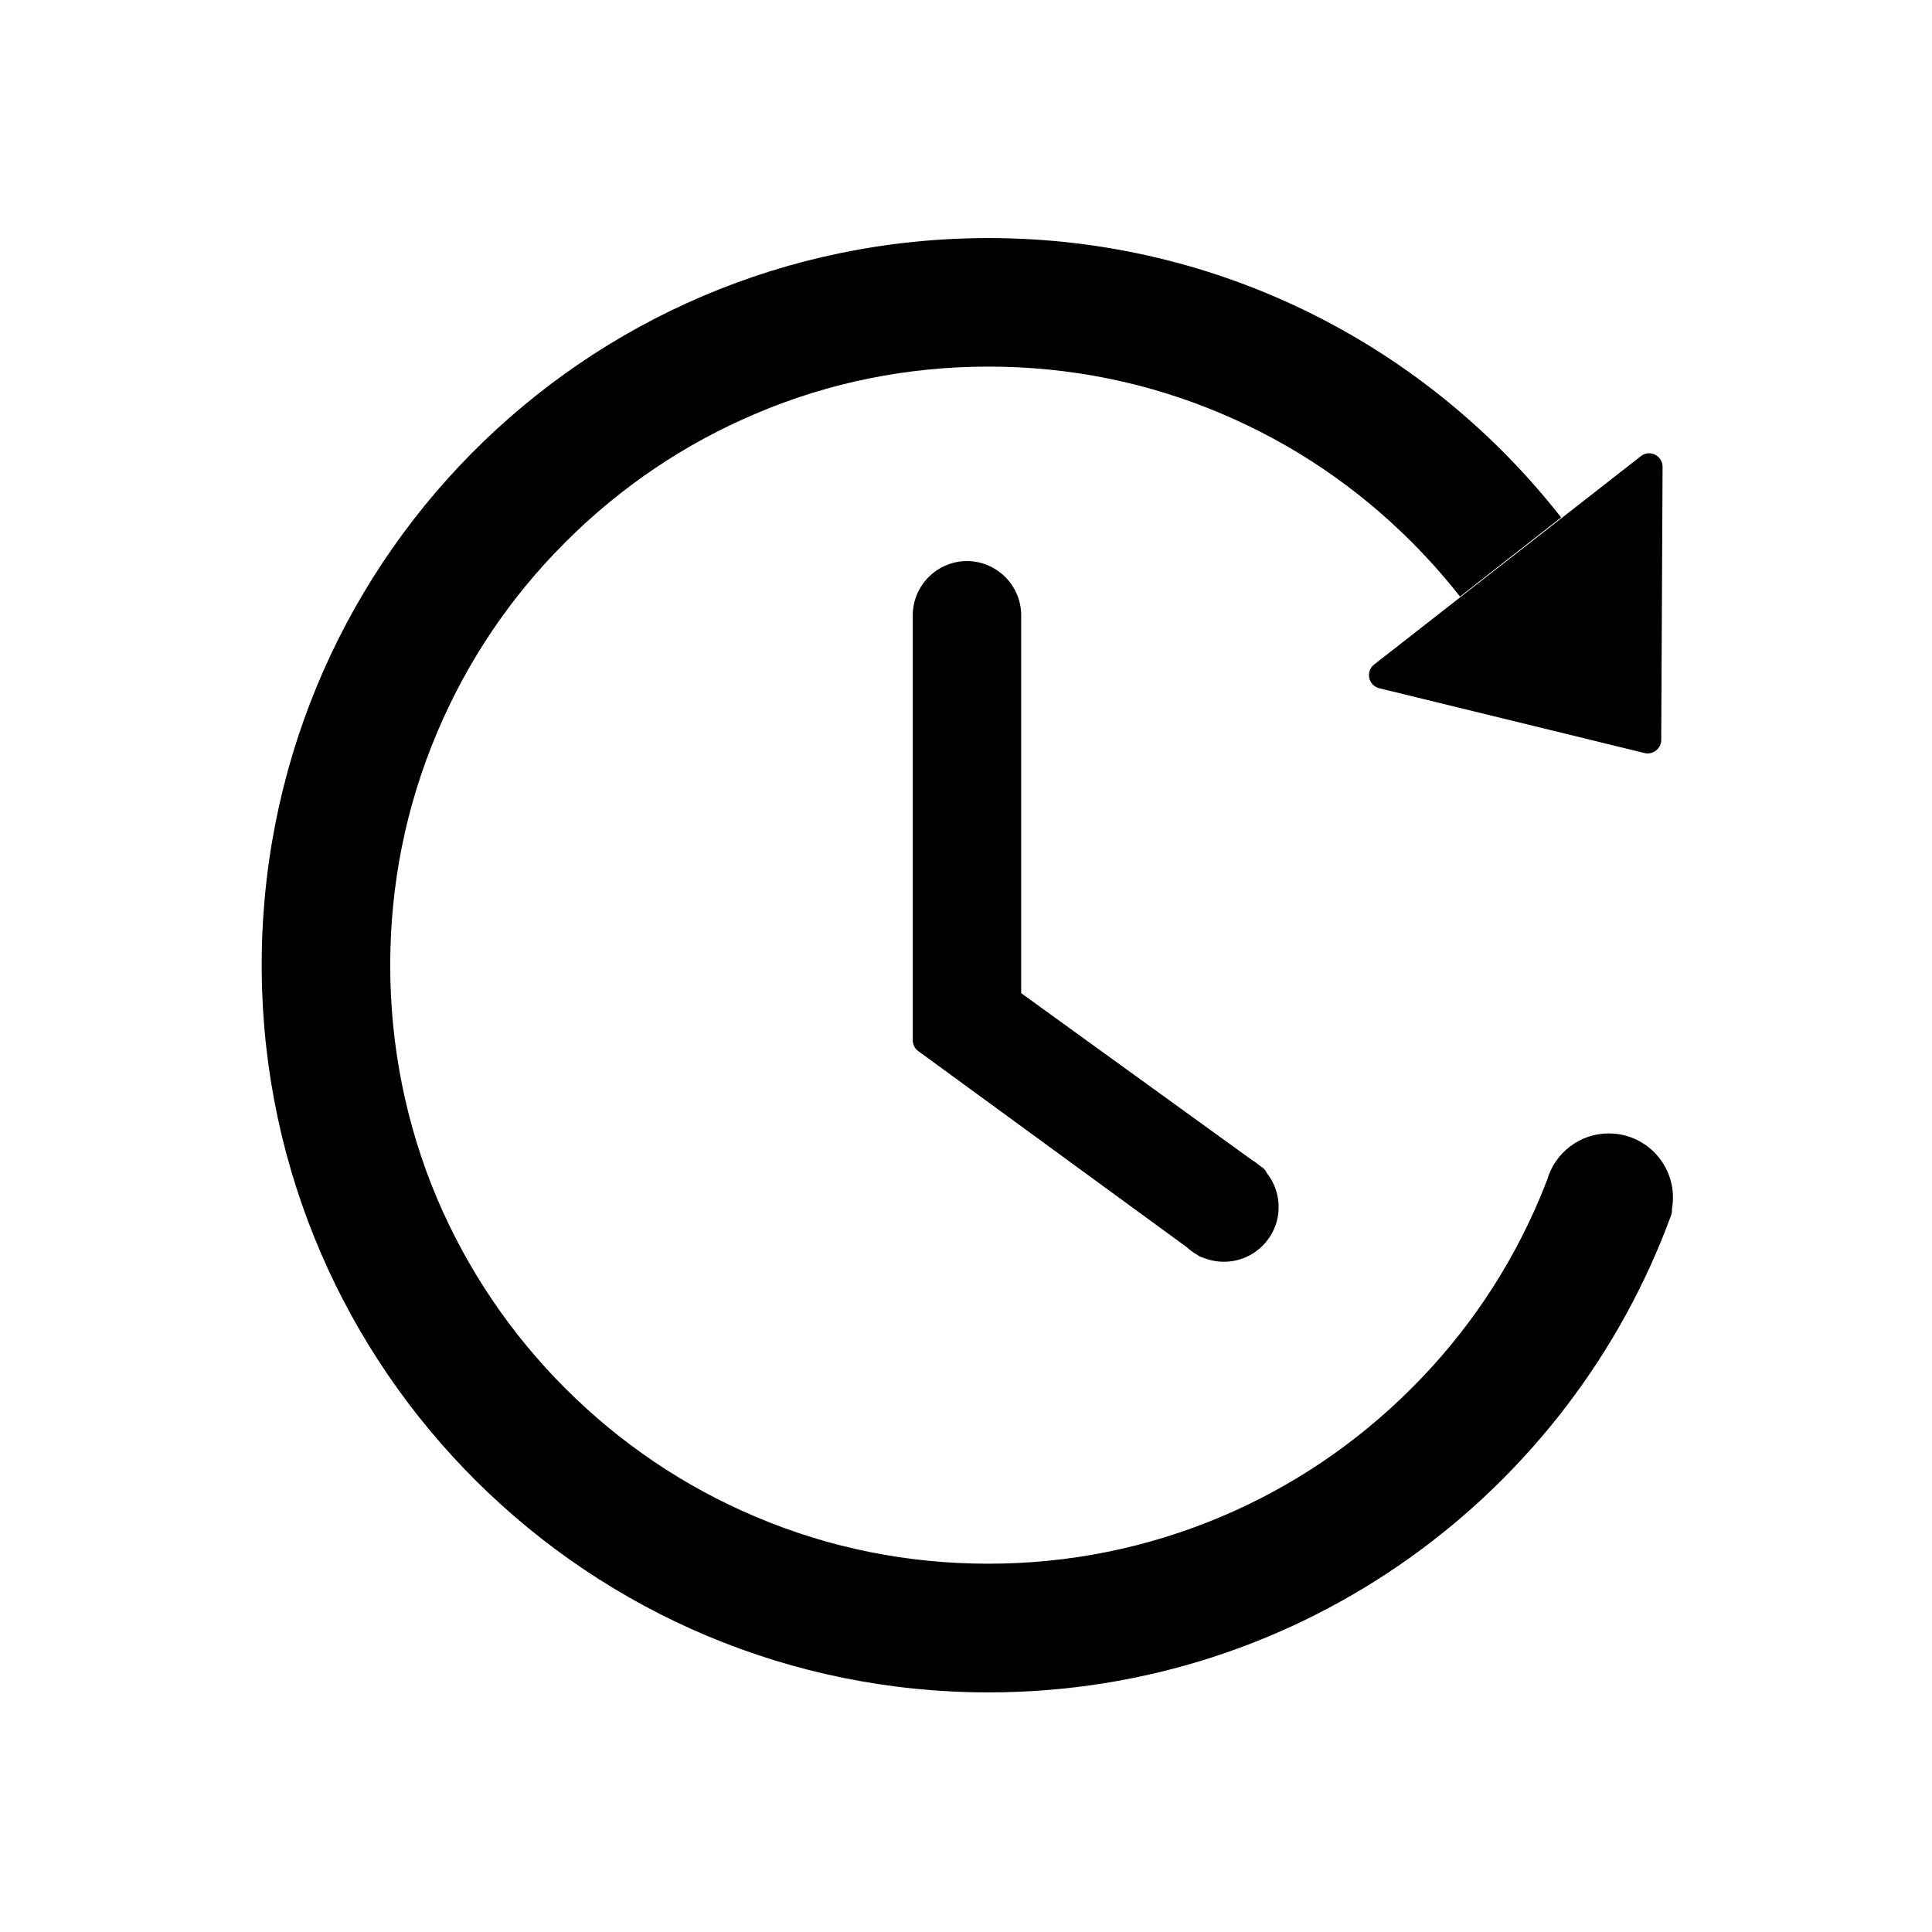 <?xml version="1.0" standalone="no"?><!DOCTYPE svg PUBLIC "-//W3C//DTD SVG 1.1//EN" "http://www.w3.org/Graphics/SVG/1.1/DTD/svg11.dtd"><svg t="1692673990846" class="icon" viewBox="0 0 1024 1024" version="1.1" xmlns="http://www.w3.org/2000/svg" p-id="4916" width="32" height="32" xmlns:xlink="http://www.w3.org/1999/xlink"><path d="M512.52 297.39c-15.8 0-28.73 12.93-28.73 28.73v225.19c0 2.33 1.08 4.48 2.96 5.83L628.98 661c1.66 1.54 3.51 2.89 5.5 4.02l0.42 0.31c0.84 0.6 1.76 1 2.7 1.22a28.88 28.88 0 0 0 11.1 2.2c16.02 0 29-12.98 29-29 0-6.79-2.34-13.03-6.25-17.97a6.817 6.817 0 0 0-2.4-2.97l-1.45-1.05a28.985 28.985 0 0 0-4.02-2.91L541.24 526.4V326.12c0-15.8-12.93-28.73-28.72-28.73zM731.07 364.79l140.54 34.33c4.48 1.08 8.87-2.33 8.87-6.9l0.72-144.75c0-6.01-6.9-9.41-11.56-5.65L728.38 352.16c-4.75 3.76-3.13 11.2 2.69 12.63z" p-id="4917"></path><path d="M886.7 634.74c0-18.78-15.22-34-34-34-15.49 0-28.55 10.36-32.65 24.53-1.27 3.27-2.56 6.51-3.92 9.75-15.95 37.73-38.81 71.7-68.03 100.83-29.13 29.13-63.1 52.07-100.83 68.03-39.08 16.49-80.58 24.92-123.42 24.92s-84.34-8.34-123.42-24.92c-37.73-15.95-71.7-38.9-100.83-68.03s-51.98-63.1-68.03-100.83c-16.4-38.99-24.74-80.58-24.74-123.42s8.34-84.43 24.92-123.51c15.95-37.73 38.81-71.7 68.03-100.83 29.13-29.13 63.1-52.07 100.83-68.03 38.9-16.58 80.49-24.92 123.33-24.92s84.34 8.34 123.42 24.92c37.73 15.95 71.7 38.9 100.83 68.03 9.14 9.23 17.75 18.82 25.63 28.95l53.6-41.95c-70.54-90.17-180.33-148.15-303.66-148.07-214.75 0.09-387.19 174.51-385.04 389.34C140.87 726.62 312.51 897 523.94 897c166.26 0 307.87-105.4 361.83-253.02 0.37-1.04 0.48-2.12 0.38-3.16 0.36-1.97 0.55-4 0.55-6.08z" p-id="4918"></path></svg>